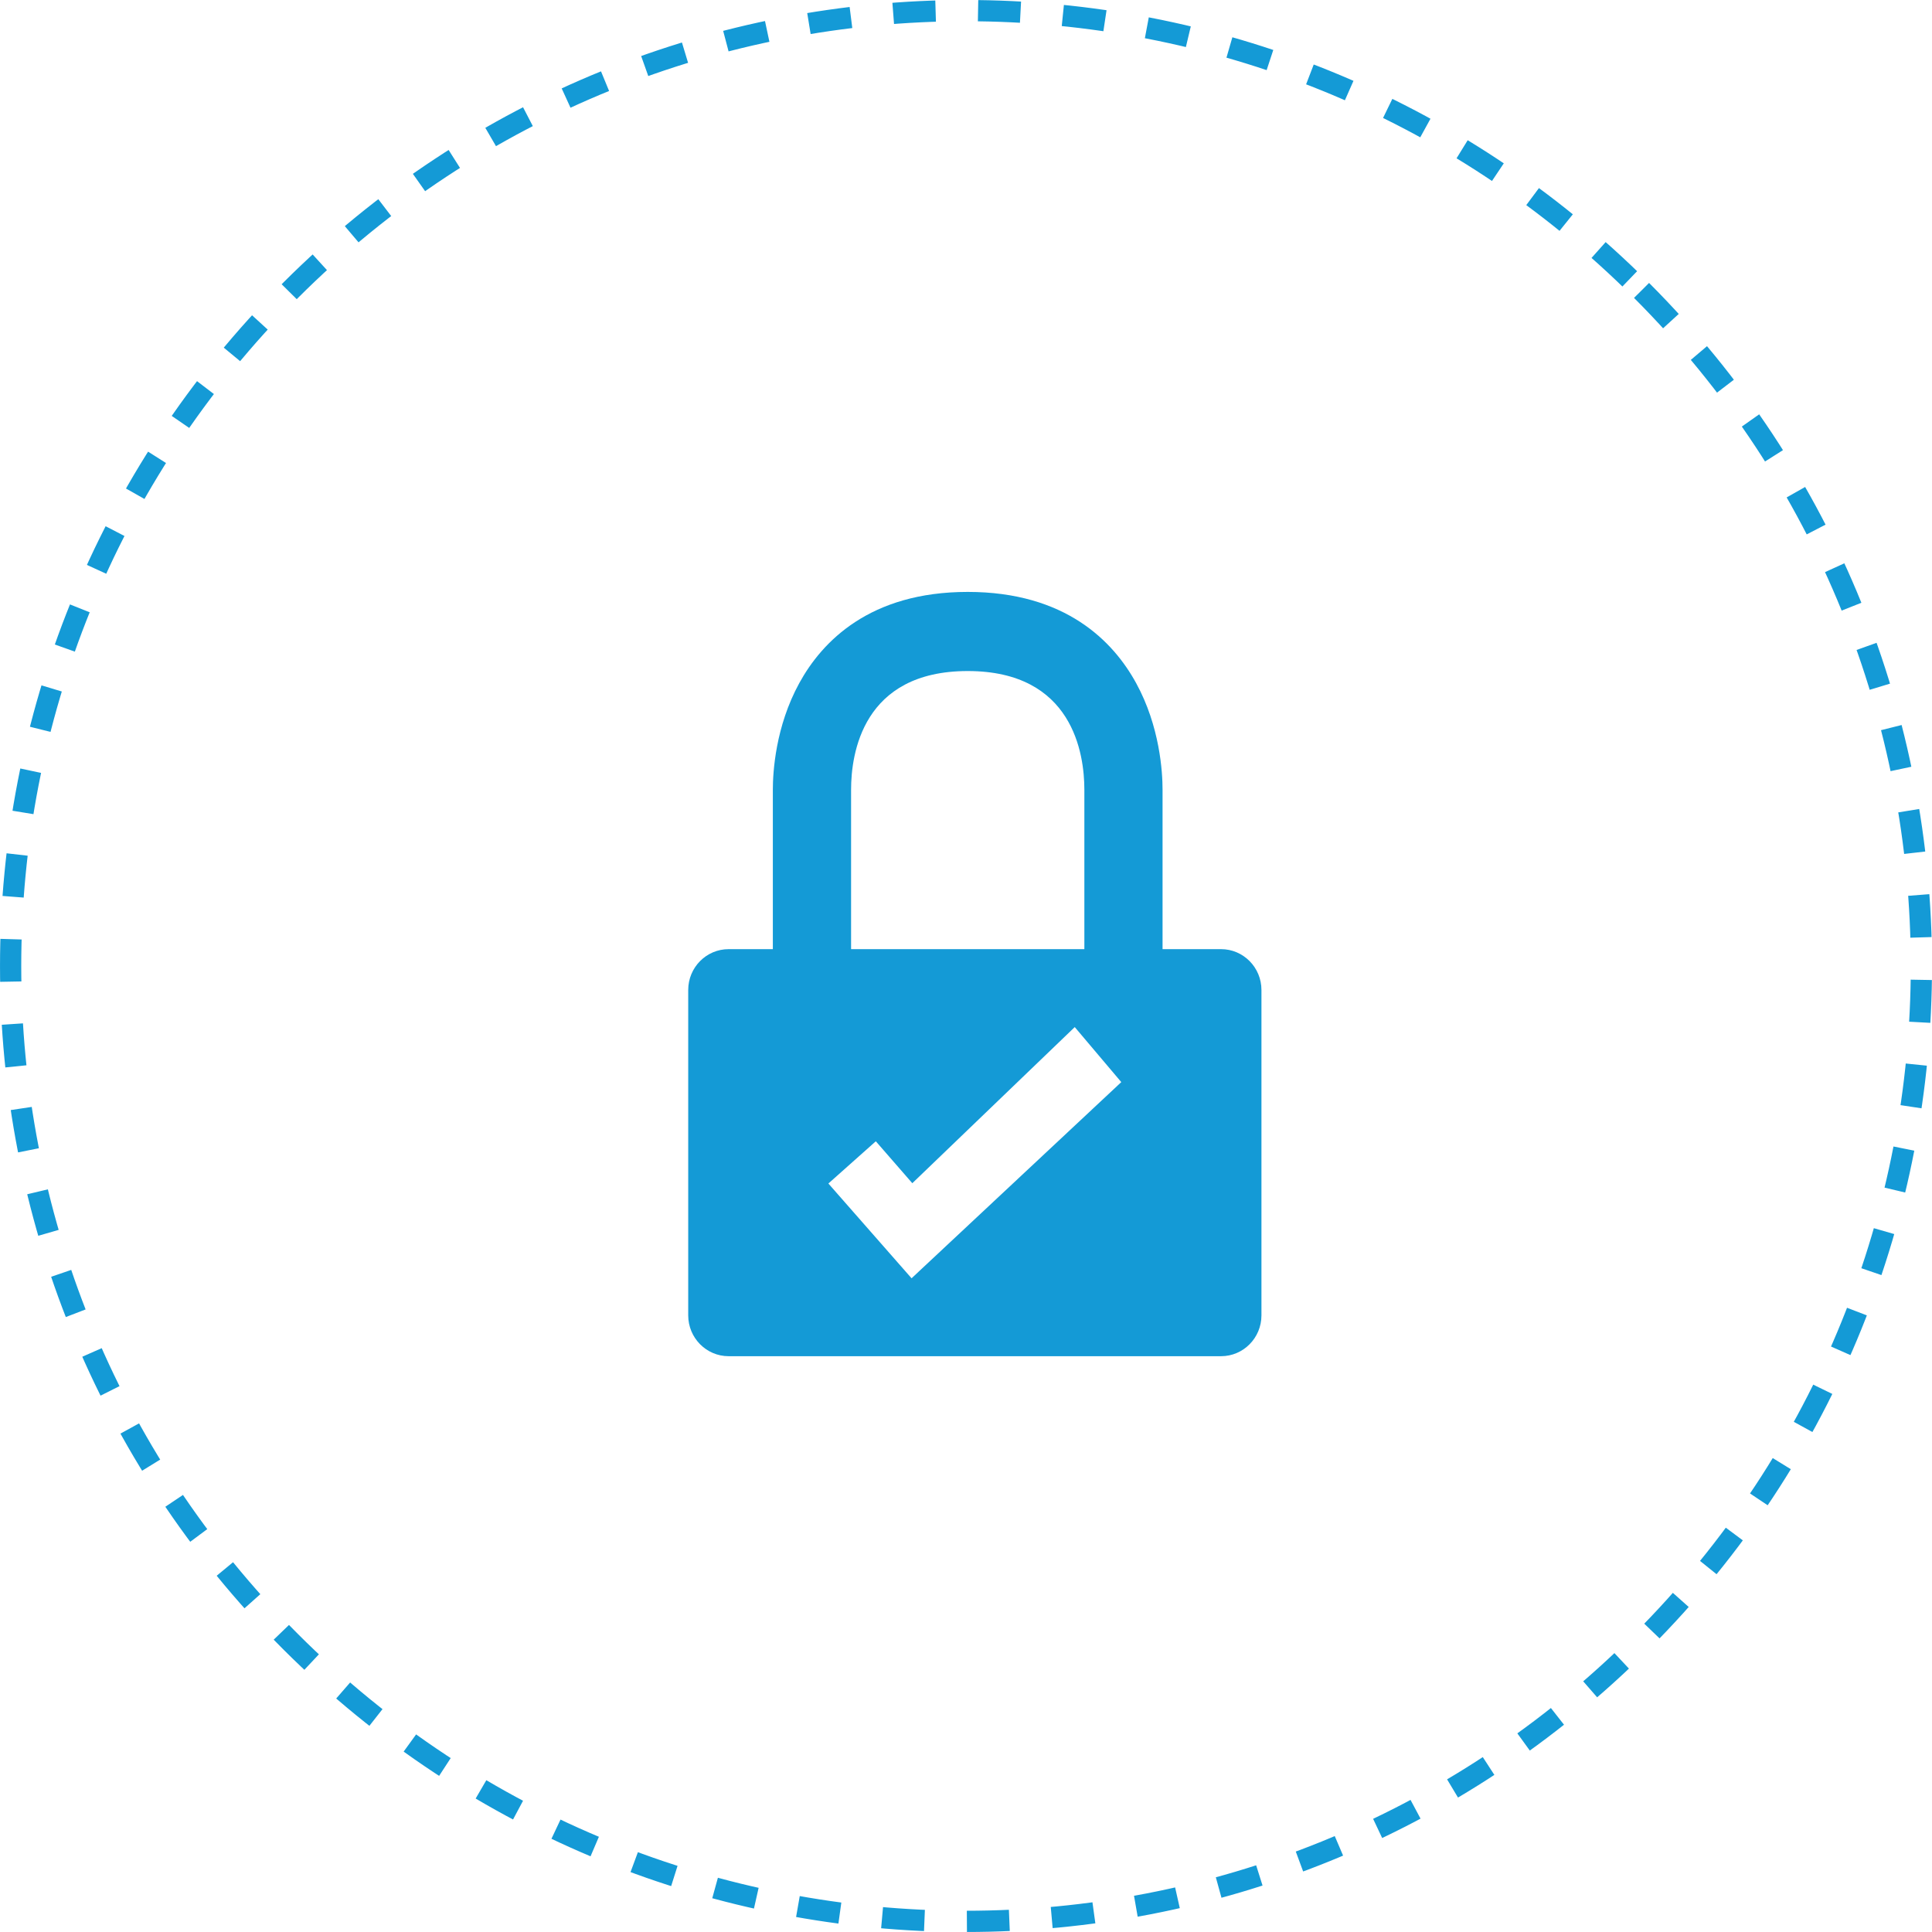 <svg xmlns="http://www.w3.org/2000/svg" xmlns:svg="http://www.w3.org/2000/svg" xmlns:xlink="http://www.w3.org/1999/xlink" id="Layer_1" width="91" height="90.999" x="0" y="0" enable-background="new 0 0 305 97" version="1.1" viewBox="0 0 91 90.999" xml:space="preserve"><path id="path3107" stroke-miterlimit="8" d="m 77.32,13.68 c 17.574,17.574 17.574,46.066 0,63.639 -17.573,17.574 -46.066,17.574 -63.639,0 -17.574,-17.573 -17.574,-46.065 0,-63.639 17.573,-17.573 46.066,-17.573 63.639,0" style="fill:none;stroke:#149ad6;stroke-linejoin:round;stroke-miterlimit:8;stroke-dasharray:2,2"/><g id="g3109" transform="translate(-2.103,-3.12)"><defs id="defs3111"><rect id="SVGID_1_" width="27" height="36" x="34.519" y="31"/></defs><clipPath id="SVGID_2_"><use id="use3115" width="305" height="97" x="0" y="0" overflow="visible" xlink:href="#SVGID_1_" style="overflow:visible"/></clipPath><g id="g3117" clip-path="url(#SVGID_2_)"><defs id="defs3119"><rect id="SVGID_3_" width="27" height="36" x="34.519" y="31"/></defs><clipPath id="SVGID_4_"><use id="use3123" width="305" height="97" x="0" y="0" overflow="visible" xlink:href="#SVGID_3_" style="overflow:visible"/></clipPath><path id="path3125" d="m 59.616,47.826 h -2.755 v -7.509 c 0,-0.827 -0.122,-2.972 -1.245,-5.023 C 54.543,33.335 52.295,31 47.684,31 c -4.611,0 -6.859,2.335 -7.933,4.294 -1.124,2.051 -1.246,4.196 -1.246,5.023 v 7.509 h -2.083 c -1.051,0 -1.903,0.861 -1.903,1.924 v 15.324 c 0,1.063 0.852,1.925 1.903,1.925 h 23.194 c 1.051,0 1.903,-0.861 1.903,-1.925 V 49.751 c 0,-1.063 -0.852,-1.925 -1.903,-1.925 M 42.19,40.317 c 0,-1.682 0.535,-5.59 5.494,-5.59 4.958,0 5.494,3.909 5.494,5.589 v 7.51 H 42.19 v -7.509 z m 2.849,23.012 -3.918,-4.464 2.234,-1.989 1.719,1.975 7.651,-7.354 2.192,2.592 -9.878,9.24 z" clip-path="url(#SVGID_4_)" style="fill:#149ad6"/></g></g></svg>